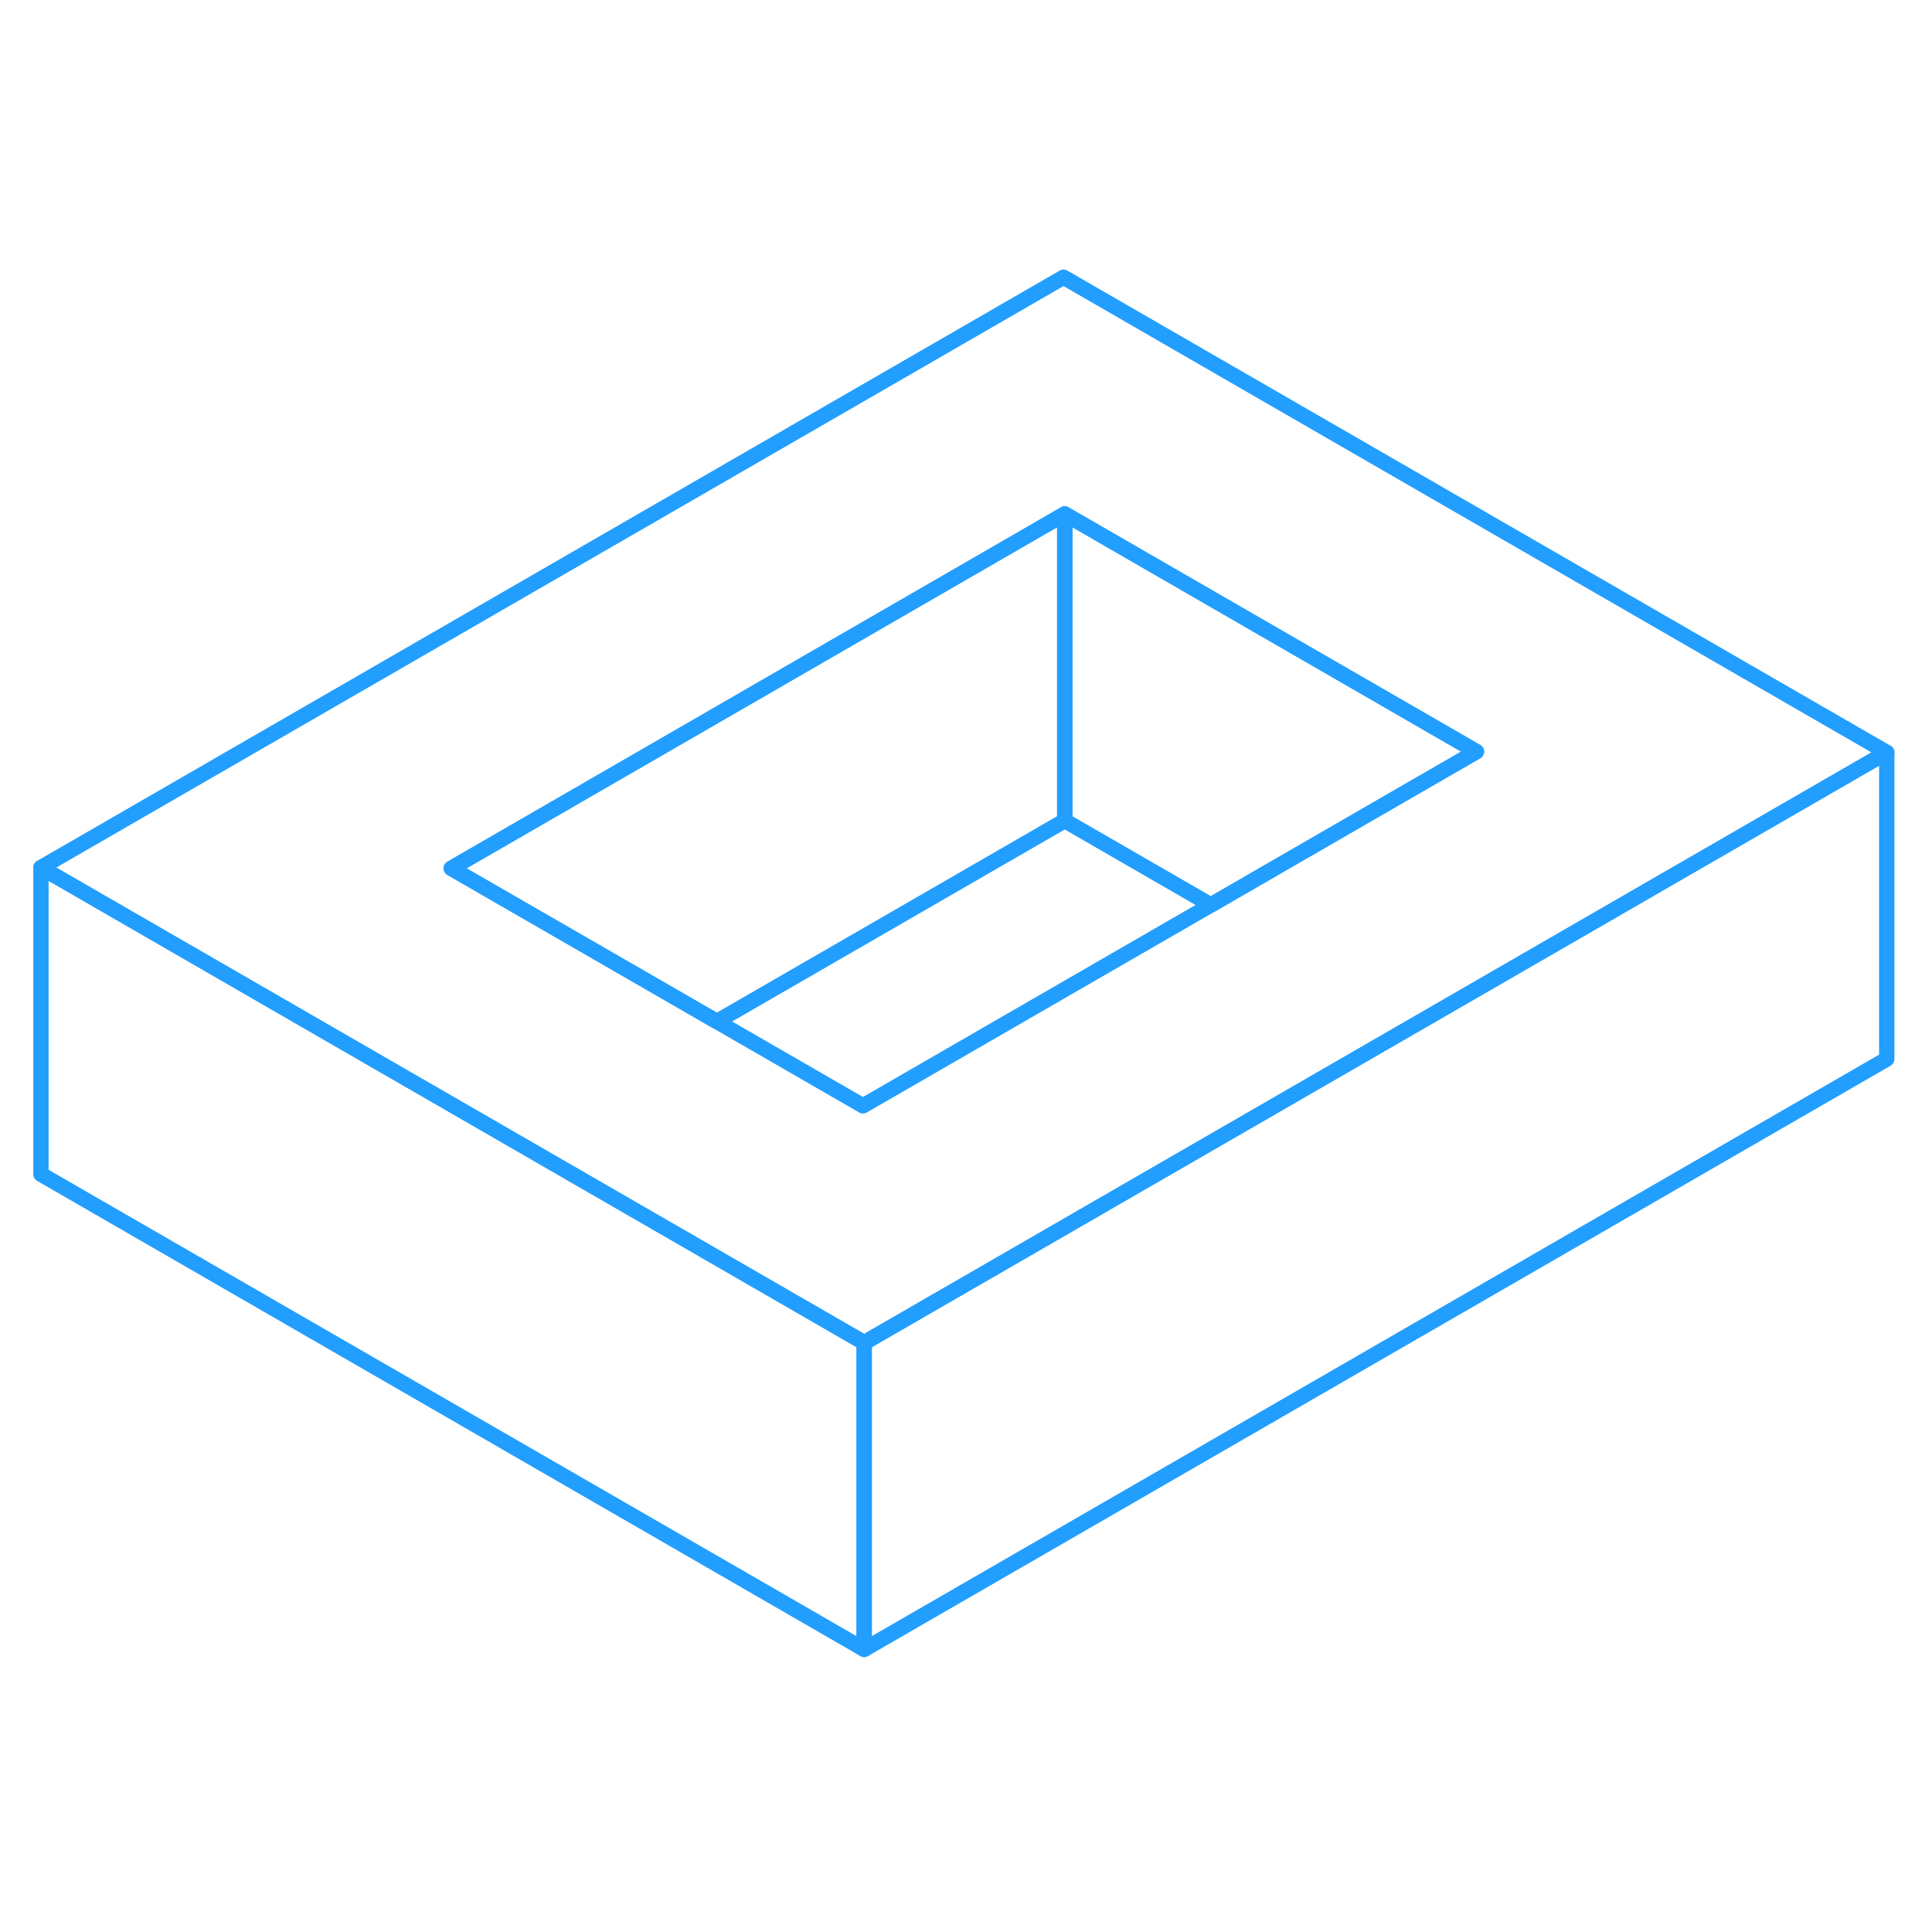 <svg width="48" height="48" viewBox="0 0 126 94" fill="none" xmlns="http://www.w3.org/2000/svg" stroke-width="1px" stroke-linecap="round" stroke-linejoin="round"><path d="M69.36 2.08L2.67 40.58L19.99 50.58L33.42 58.33L56.36 71.57L92.39 50.77L105.73 43.07L123.05 33.07L69.36 2.08ZM92.3 35.32L78.97 43.02L56.28 56.12L46.75 50.62L33.33 42.88L29.43 40.63L69.44 17.52L96.29 33.02L92.3 35.32Z" stroke="#229EFF" stroke-linejoin="round"/><path d="M96.289 33.02L92.299 35.32L78.969 43.02L69.439 37.52V17.52L96.289 33.02Z" stroke="#229EFF" stroke-linejoin="round"/><path d="M69.44 17.52V37.52L46.749 50.62L33.33 42.88L29.43 40.63L69.44 17.52Z" stroke="#229EFF" stroke-linejoin="round"/><path d="M123.049 33.07V53.07L56.359 91.57V71.57L92.389 50.77L105.729 43.07L123.049 33.07Z" stroke="#229EFF" stroke-linejoin="round"/><path d="M56.36 71.57V91.57L2.67 60.58V40.58L19.99 50.58L33.42 58.33L56.36 71.57Z" stroke="#229EFF" stroke-linejoin="round"/></svg>